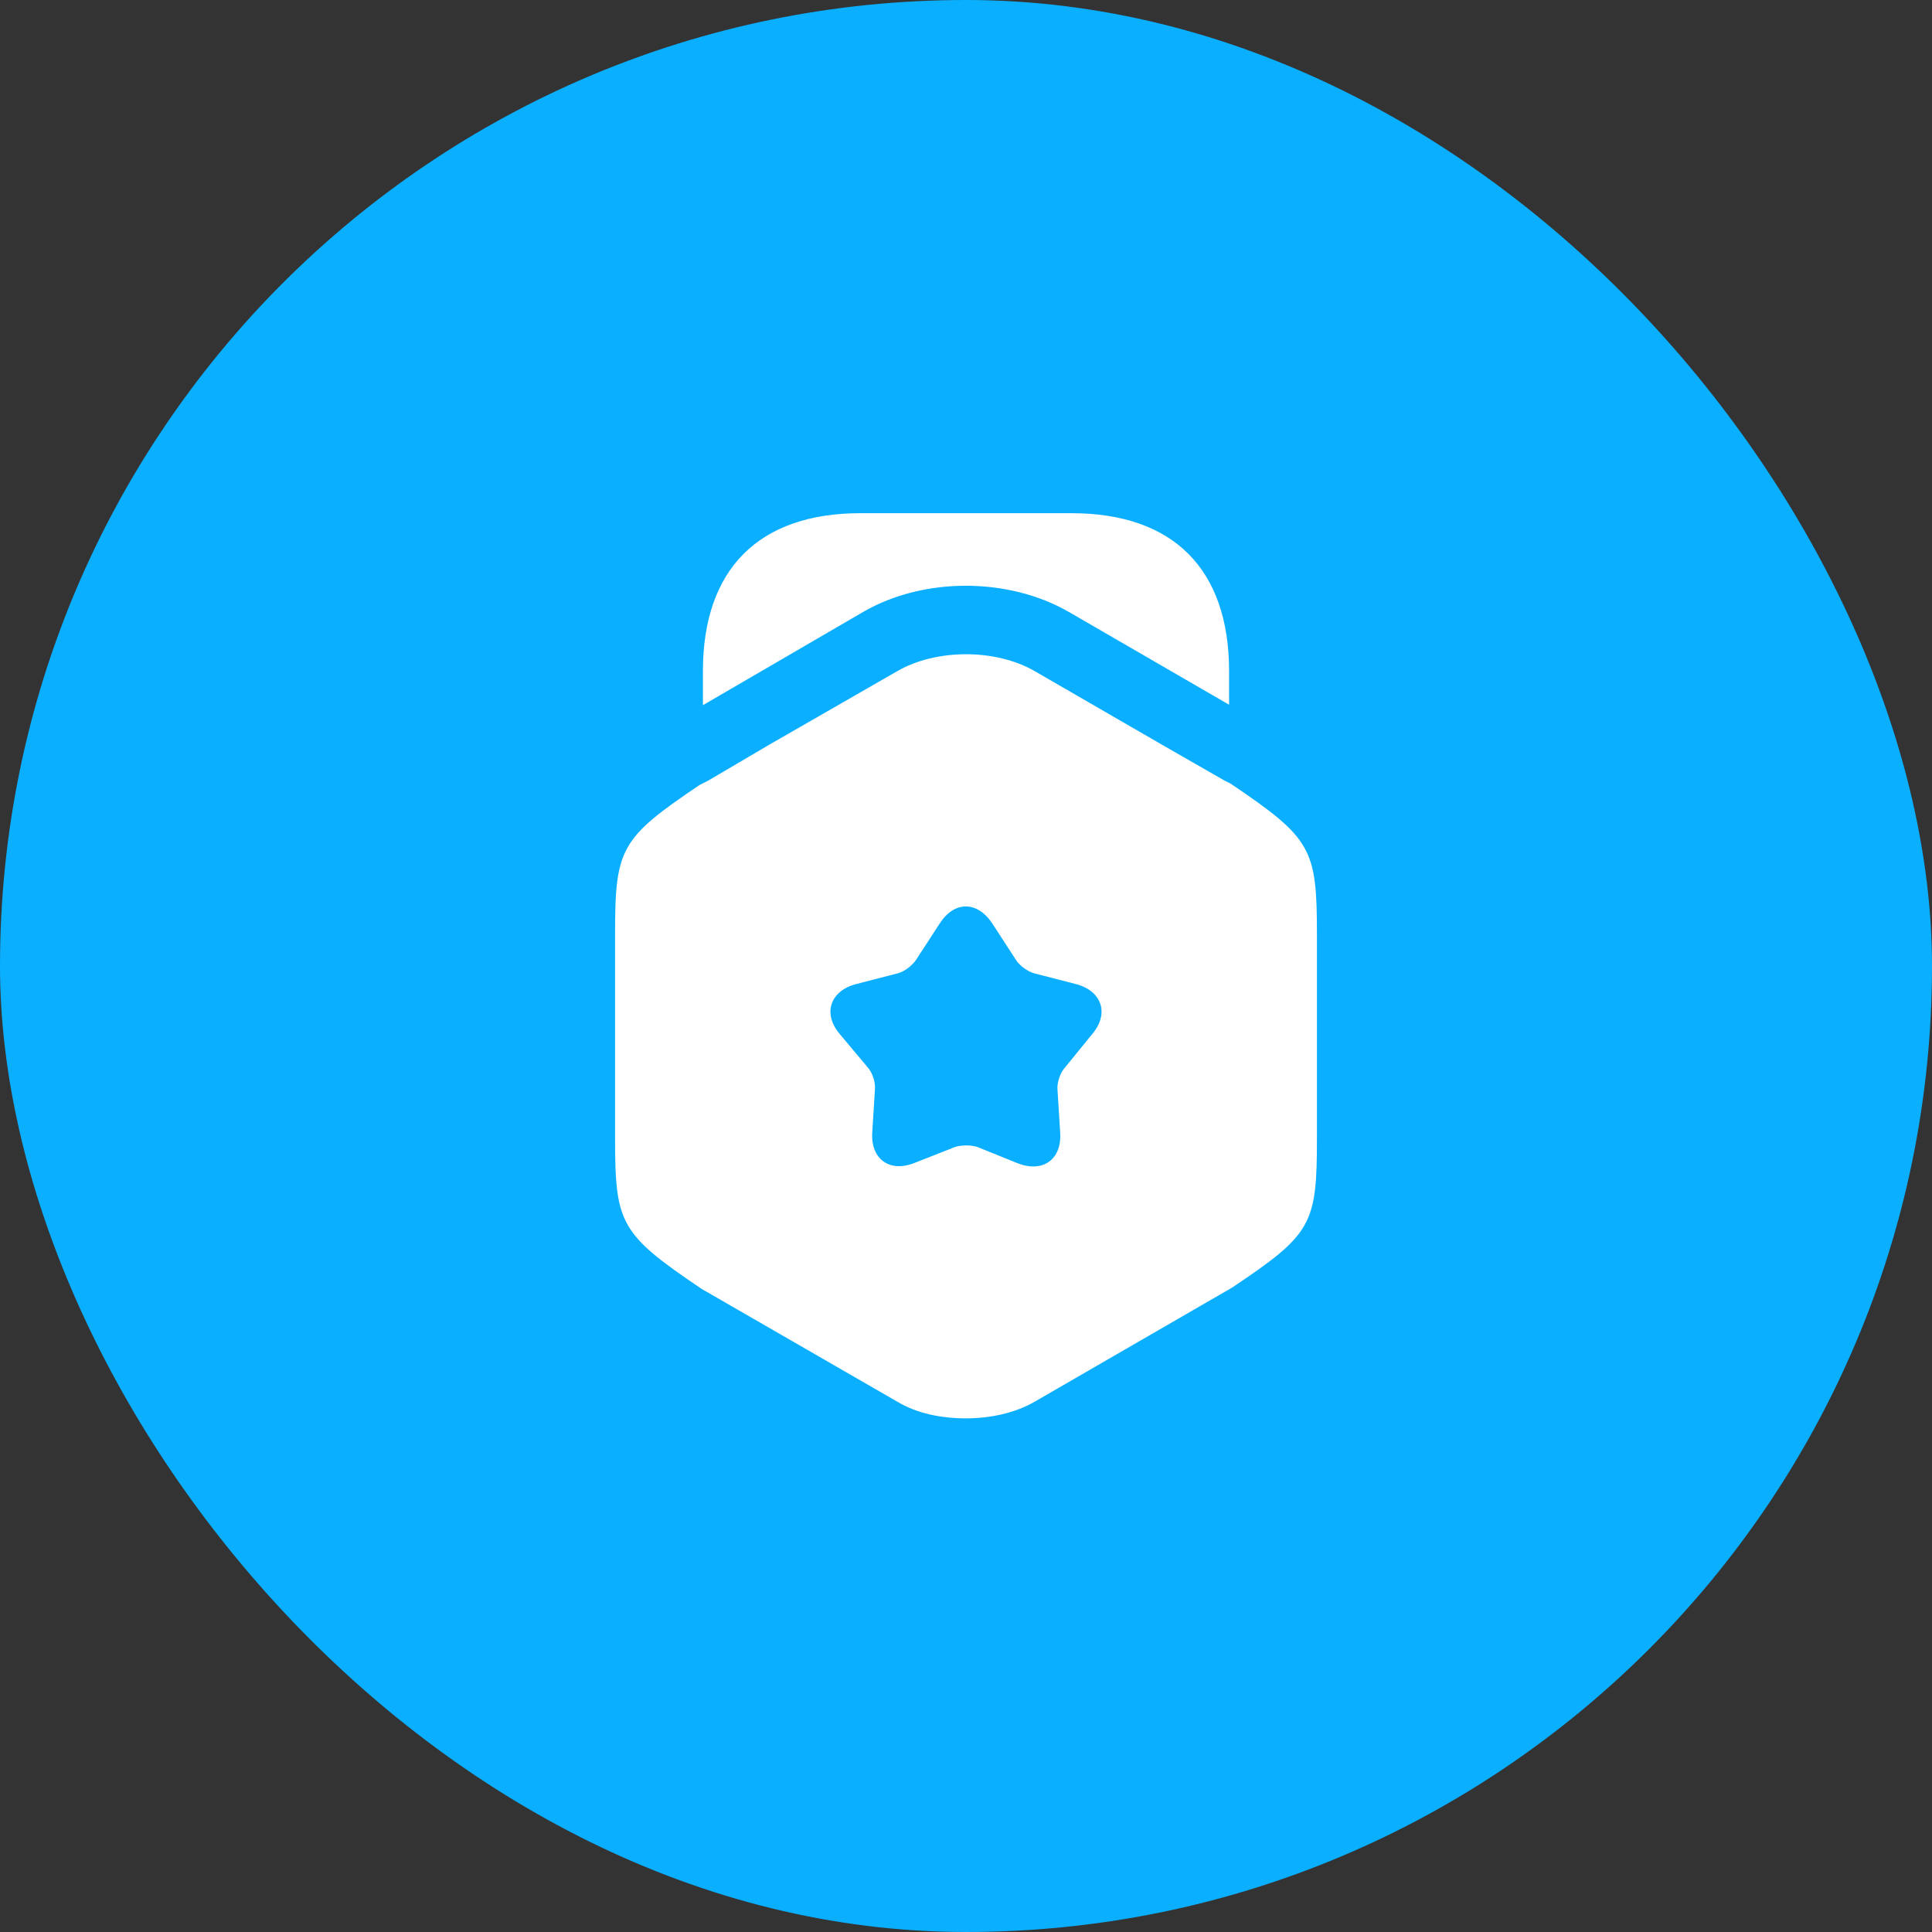 <svg width="64" height="64" viewBox="0 0 64 64" fill="none" xmlns="http://www.w3.org/2000/svg">
<rect x="0" y="0" width="64" height="64" fill="#333333" stroke="none"/>
<rect width="64" height="64" rx="32" fill="#0BAFFF"/>
<path d="M40.715 22.235V23.345L35.405 20.27C33.395 19.115 30.59 19.115 28.595 20.27L23.285 23.36V22.235C23.285 18.86 25.13 17 28.505 17H35.495C38.87 17 40.715 18.86 40.715 22.235Z" fill="white"/>
<path d="M40.76 25.955L40.55 25.85L38.51 24.68L34.28 22.235C32.99 21.485 31.01 21.485 29.72 22.235L25.49 24.665L23.45 25.865L23.18 26C20.555 27.77 20.375 28.1 20.375 30.935V37.715C20.375 40.55 20.555 40.88 23.24 42.695L29.72 46.43C30.365 46.82 31.175 46.985 32 46.985C32.81 46.985 33.635 46.805 34.28 46.43L40.82 42.65C43.46 40.88 43.625 40.565 43.625 37.715V30.935C43.625 28.1 43.445 27.77 40.76 25.955ZM36.185 34.25L35.27 35.375C35.12 35.54 35.015 35.855 35.03 36.08L35.12 37.52C35.18 38.405 34.55 38.855 33.725 38.54L32.39 38C32.18 37.925 31.835 37.925 31.625 38L30.29 38.525C29.465 38.855 28.835 38.39 28.895 37.505L28.985 36.065C29 35.84 28.895 35.525 28.745 35.36L27.815 34.25C27.245 33.575 27.5 32.825 28.355 32.6L29.75 32.24C29.975 32.18 30.23 31.97 30.35 31.79L31.13 30.59C31.61 29.84 32.375 29.84 32.87 30.59L33.65 31.79C33.77 31.985 34.04 32.18 34.25 32.24L35.645 32.6C36.5 32.825 36.755 33.575 36.185 34.25Z" fill="white"/>
</svg>
